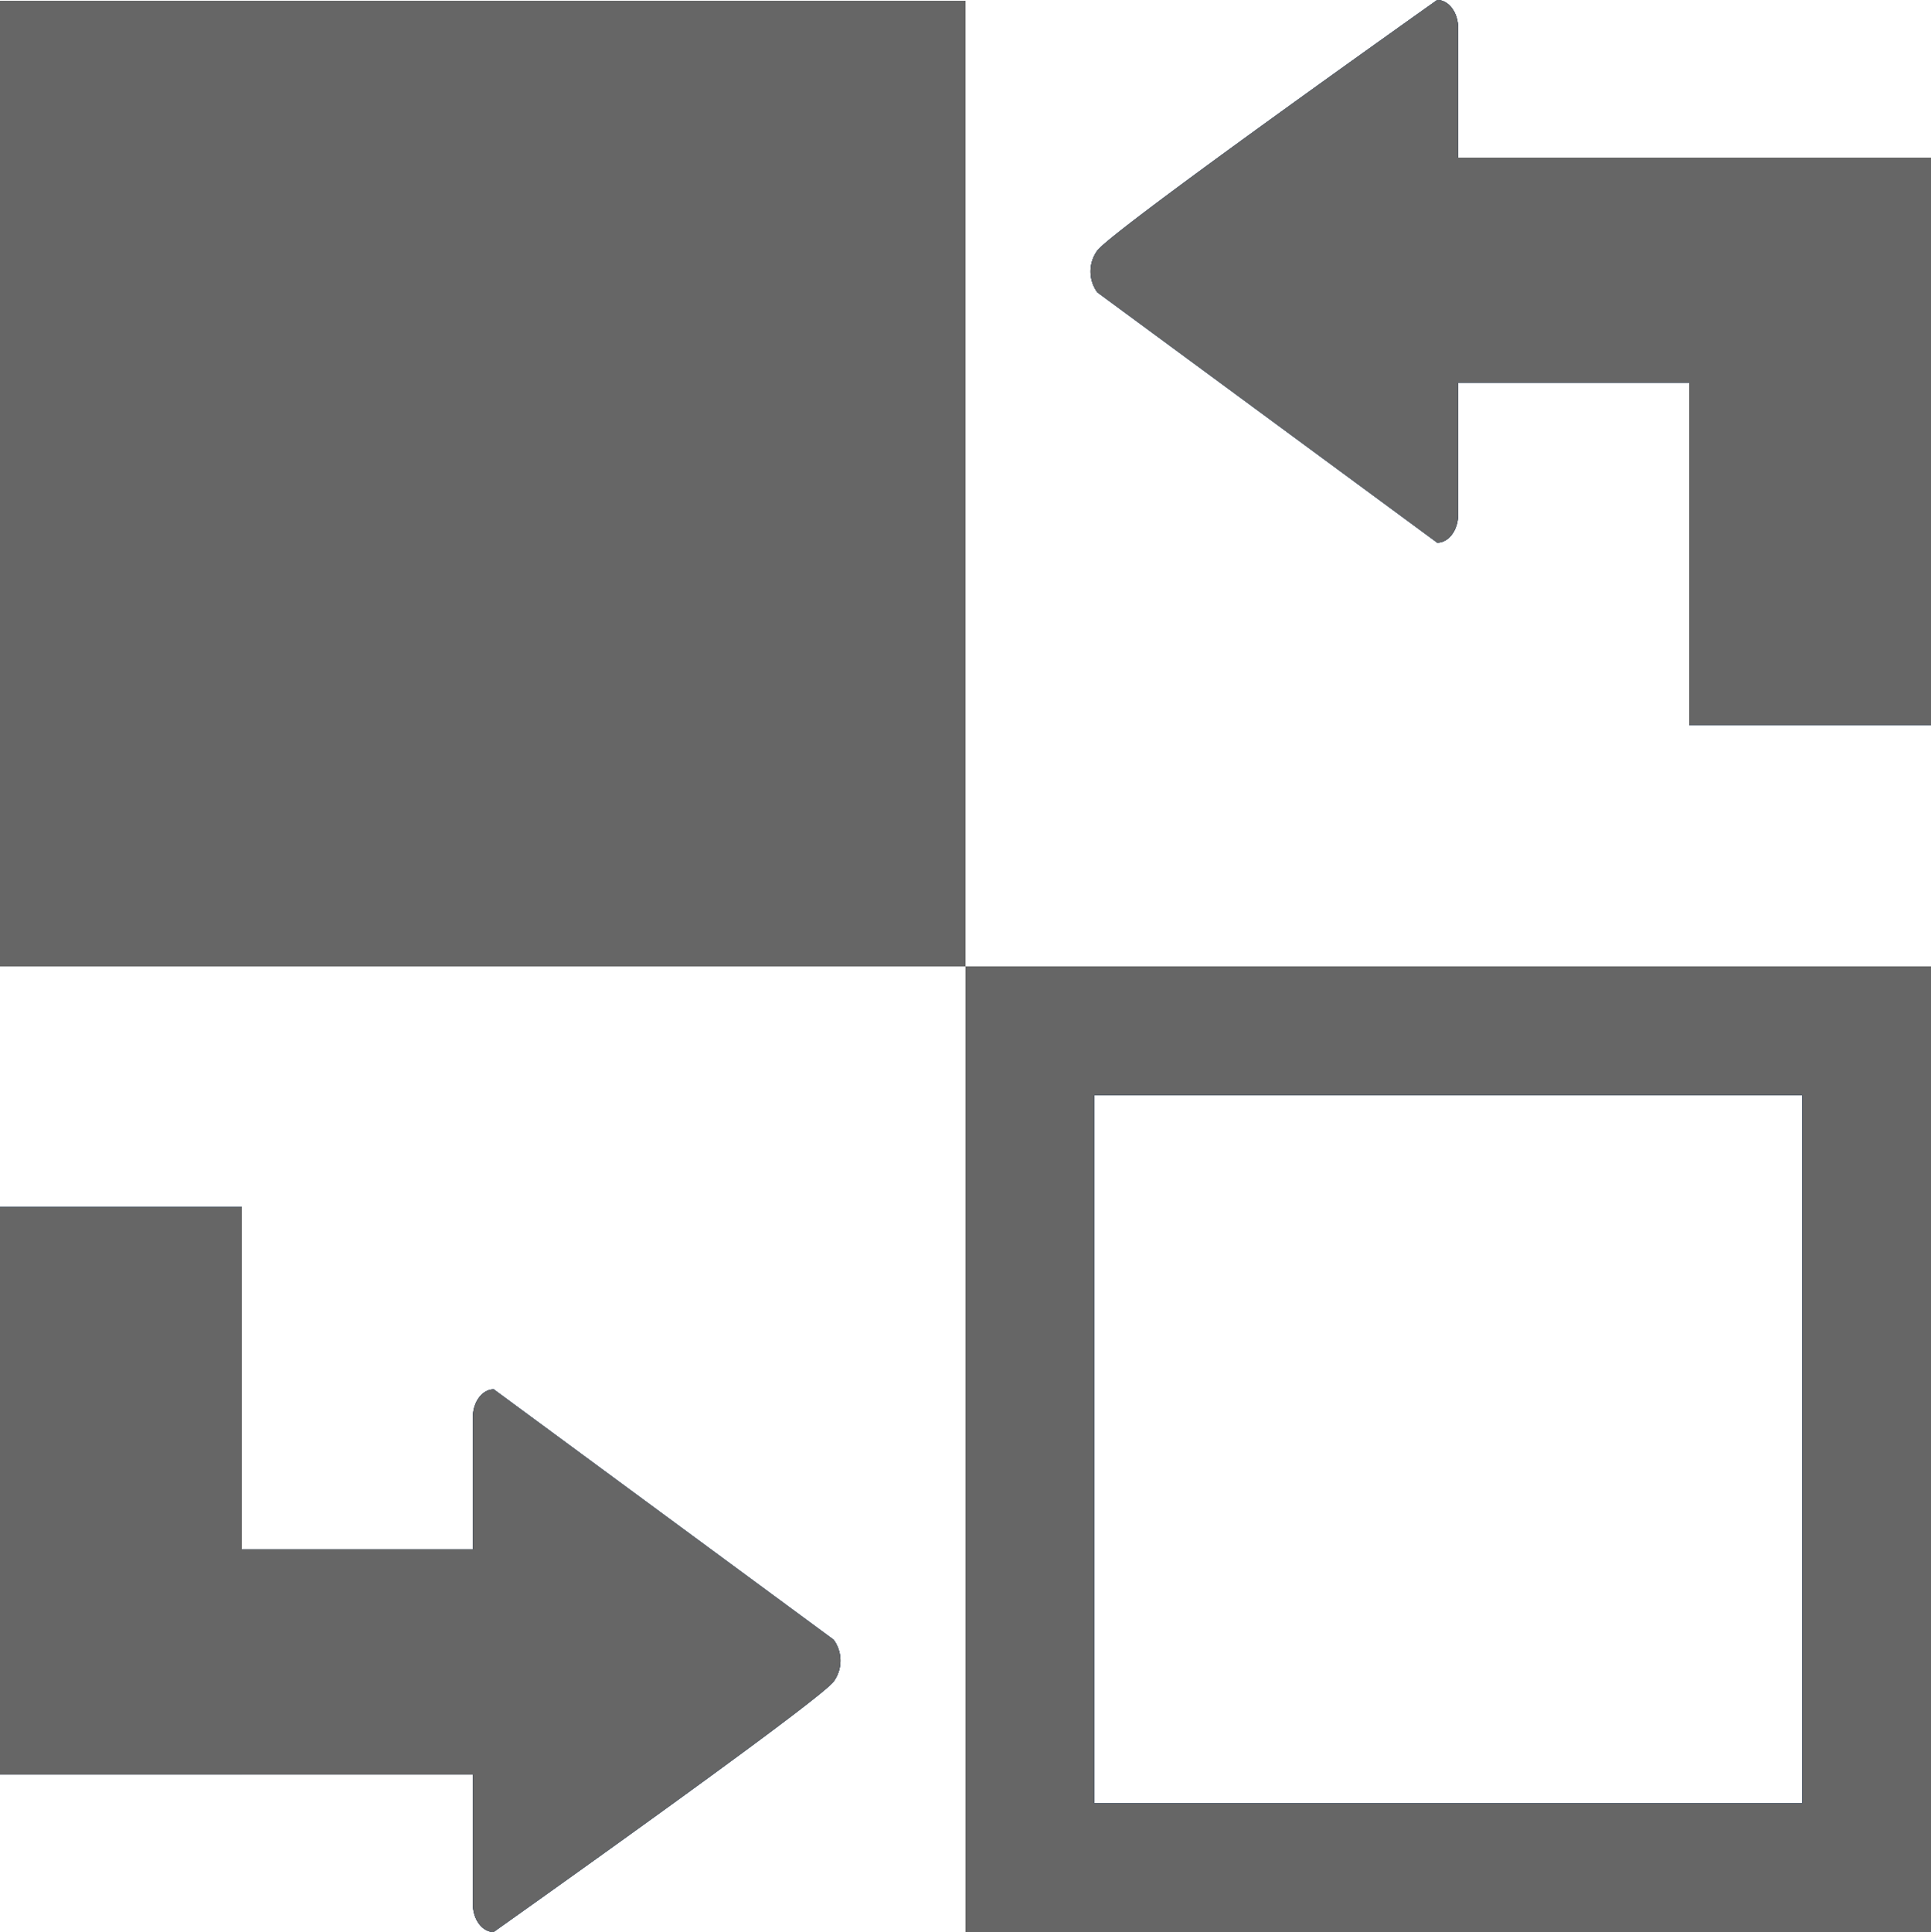 <svg xmlns="http://www.w3.org/2000/svg" xmlns:xlink="http://www.w3.org/1999/xlink" viewBox="0 0 242 242.11"><use xlink:href="#B"/><path d="M0 .1h121v121H0z"/><use xlink:href="#C"/><path d="M155.08 19.75H242v28.2h-86.92z"/><path d="M211.7 19.75H242v71.1h-30.3z"/><use xlink:href="#D"/><path d="M0 194.16h86.92v28.2H0z"/><path d="M0 151.25h30.3v71.1H0z"/><g fill="#234d82"><use xlink:href="#B"/><path d="M0 .1h121v121H0z"/><use xlink:href="#C"/><path d="M155.08 19.75H242v28.2h-86.92z"/><path d="M211.7 19.75H242v71.1h-30.3z"/><use xlink:href="#D"/><path d="M0 194.16h86.92v28.2H0z"/><path d="M0 151.25h30.3v71.1H0z"/></g><g fill="#666"><use xlink:href="#B"/><path d="M0 .1h121v121H0z"/><use xlink:href="#C"/><path d="M155.08 19.75H242v28.2h-86.92z"/><path d="M211.7 19.75H242v71.1h-30.3z"/><use xlink:href="#D"/><path d="M0 194.16h86.92v28.2H0z"/><path d="M0 151.25h30.3v71.1H0z"/></g><defs ><path id="B" d="M180.12 0c1.44 0 2.62 1.56 2.62 3.5v61c0 1.93-1.18 3.5-2.62 3.5l-42.6-31.37a4.45 4.45 0 0 1 0-5.23C139.5 28.77 180.12 0 180.12 0z"/><path id="C" d="M121 121.1v121h121v-121zm104.87 104.87h-88.74v-88.74h88.74z"/><path id="D" d="M61.88 242.1c-1.44 0-2.62-1.56-2.62-3.5v-61c0-1.93 1.18-3.5 2.62-3.5l42.6 31.38a4.46 4.46 0 0 1 0 5.23c-1.97 2.6-42.6 31.37-42.6 31.37z"/></defs></svg>